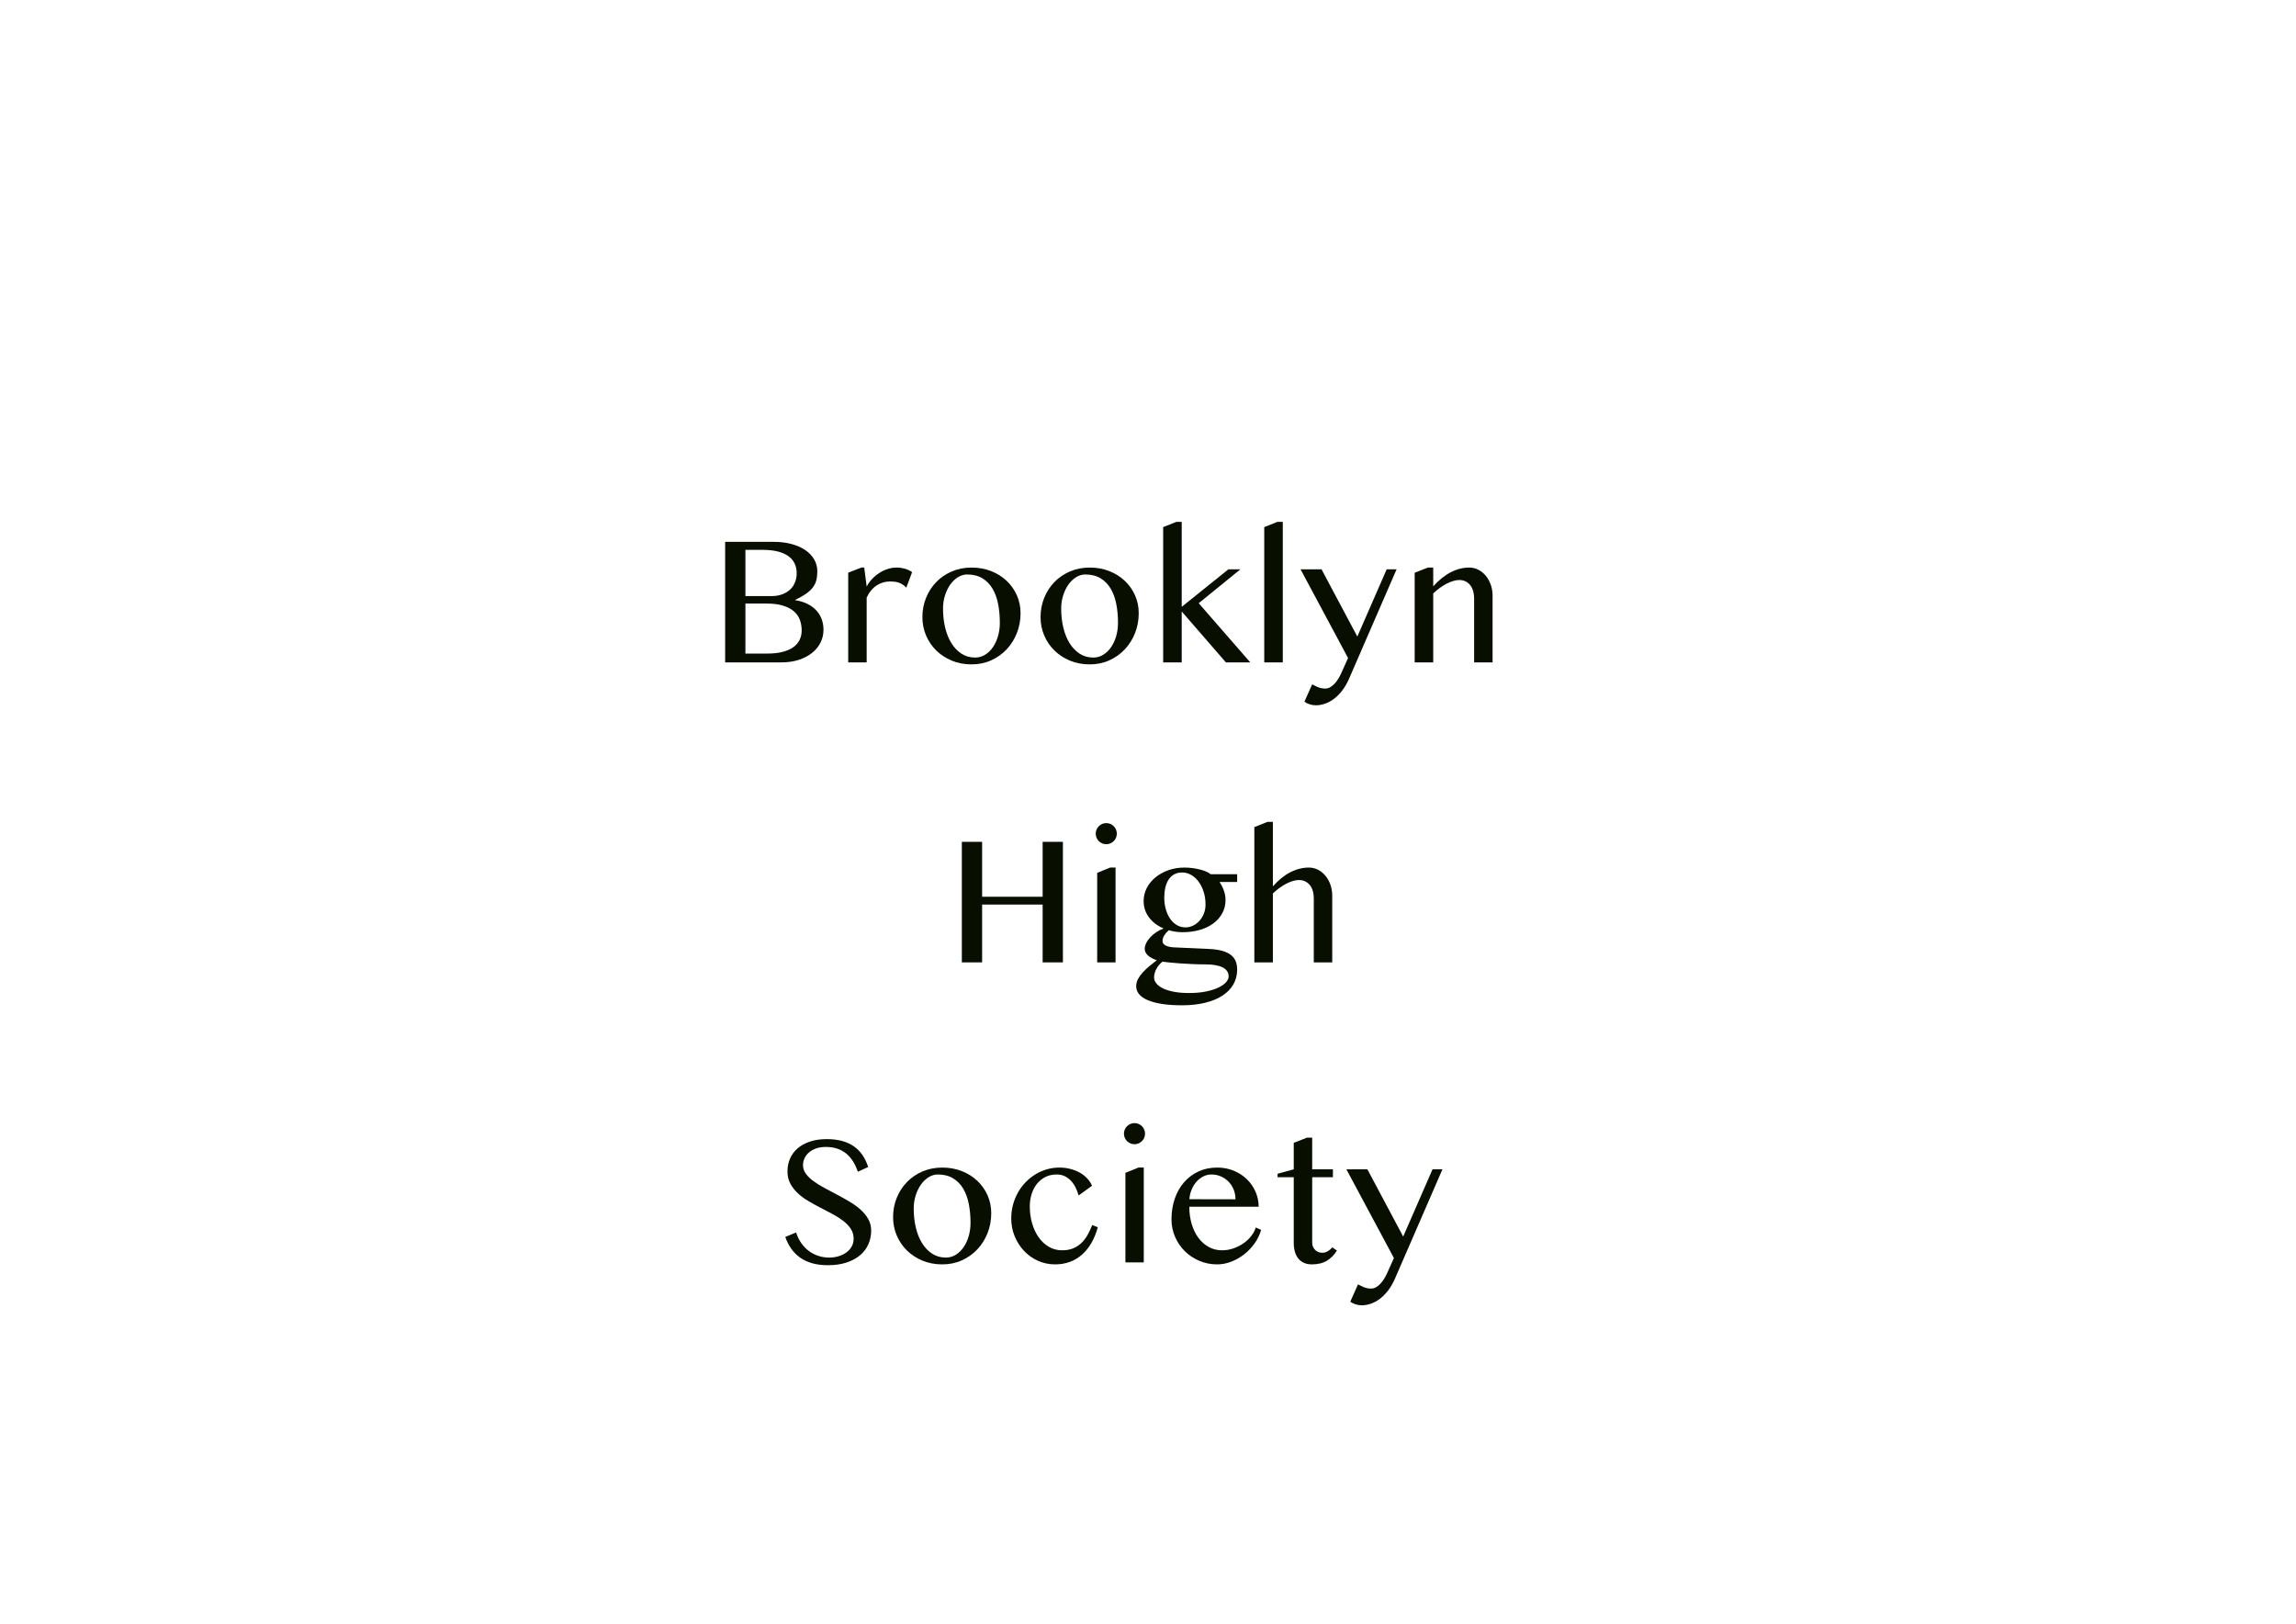 <?xml version="1.0" encoding="UTF-8" standalone="no"?>
<!DOCTYPE svg PUBLIC "-//W3C//DTD SVG 1.1//EN" "http://www.w3.org/Graphics/SVG/1.1/DTD/svg11.dtd">
<!-- Created with Vectornator (http://vectornator.io/) -->
<svg height="100%" stroke-miterlimit="10" style="fill-rule:nonzero;clip-rule:evenodd;stroke-linecap:round;stroke-linejoin:round;" version="1.1" viewBox="0 0 841.995 595.35" width="100%" xml:space="preserve" xmlns="http://www.w3.org/2000/svg" xmlns:vectornator="http://vectornator.io" xmlns:xlink="http://www.w3.org/1999/xlink">
<defs>
<filter color-interpolation-filters="sRGB" filterUnits="userSpaceOnUse" height="327.267" id="Filter" width="321.433" x="226.123" y="168.553">
<feDropShadow dx="-9.903" dy="-1.392" flood-color="#67c30c" flood-opacity="1" in="SourceGraphic" result="Shadow" stdDeviation="4"/>
</filter>
<filter color-interpolation-filters="sRGB" filterUnits="userSpaceOnUse" height="307.267" id="Filter_2" width="301.433" x="246.026" y="179.945">
<feDropShadow dx="-9.903" dy="-1.392" flood-color="#336302" flood-opacity="1" in="SourceGraphic" result="Shadow" stdDeviation="4"/>
</filter>
</defs>
<g id="Layer-1" vectornator:layerName="Layer 1">
<g filter="url(#Filter)" vectornator:layerName="Group 2" vectornator:shadowAngle="3.28122" vectornator:shadowColor="#67c30c" vectornator:shadowOffset="10" vectornator:shadowOpacity="1" vectornator:shadowRadius="8">
<g filter="url(#Filter_2)" vectornator:blendMode="luminosity" vectornator:layerName="Group 1" vectornator:shadowAngle="3.28122" vectornator:shadowColor="#336302" vectornator:shadowOffset="10" vectornator:shadowOpacity="1" vectornator:shadowRadius="8">
<path d="M265.929 198.67L283.729 198.67C286.084 198.67 288.245 198.931 290.212 199.453C292.179 199.975 293.868 200.714 295.279 201.67C296.69 202.625 297.784 203.77 298.562 205.103C299.34 206.437 299.729 207.903 299.729 209.503C299.729 210.725 299.606 211.814 299.362 212.77C299.118 213.725 298.684 214.609 298.062 215.42C297.44 216.231 296.612 216.998 295.579 217.72C294.545 218.442 293.24 219.181 291.662 219.937L291.662 220.07C293.24 220.314 294.662 220.737 295.929 221.337C297.195 221.937 298.279 222.698 299.179 223.62C300.079 224.542 300.773 225.62 301.262 226.853C301.751 228.087 301.995 229.437 301.995 230.903C301.995 232.57 301.634 234.131 300.912 235.587C300.19 237.042 299.156 238.309 297.812 239.387C296.468 240.464 294.845 241.314 292.945 241.937C291.045 242.559 288.918 242.87 286.562 242.87L265.929 242.87L265.929 198.67ZM273.362 218.57L282.829 218.57C284.318 218.57 285.64 218.359 286.795 217.937C287.951 217.514 288.929 216.931 289.729 216.187C290.529 215.442 291.134 214.553 291.545 213.52C291.956 212.487 292.162 211.37 292.162 210.17C292.162 208.881 291.918 207.709 291.429 206.653C290.94 205.598 290.179 204.692 289.145 203.937C288.112 203.181 286.801 202.603 285.212 202.203C283.623 201.803 281.718 201.603 279.495 201.603L273.362 201.603L273.362 218.57ZM273.362 239.637L281.395 239.637C283.551 239.637 285.423 239.431 287.012 239.02C288.601 238.609 289.912 238.031 290.945 237.287C291.979 236.542 292.745 235.648 293.245 234.603C293.745 233.559 293.995 232.414 293.995 231.17C293.995 229.77 293.773 228.47 293.329 227.27C292.884 226.07 292.156 225.031 291.145 224.153C290.134 223.275 288.812 222.581 287.179 222.07C285.545 221.559 283.54 221.303 281.162 221.303L273.362 221.303L273.362 239.637Z" fill="#080f01" fill-rule="nonzero" opacity="1" stroke="none"/>
<path d="M315.895 208.103L316.929 208.103L317.829 215.07C318.362 214.048 319.029 213.114 319.829 212.27C320.629 211.425 321.512 210.692 322.479 210.07C323.445 209.448 324.468 208.964 325.545 208.62C326.623 208.275 327.718 208.103 328.829 208.103C329.829 208.103 330.812 208.237 331.779 208.503C332.745 208.77 333.651 209.192 334.495 209.77L332.362 215.47C331.918 214.981 331.451 214.587 330.962 214.287C330.473 213.987 329.973 213.753 329.462 213.587C328.951 213.42 328.429 213.314 327.895 213.27C327.362 213.225 326.829 213.203 326.295 213.203C325.451 213.203 324.623 213.325 323.812 213.57C323.001 213.814 322.229 214.175 321.495 214.653C320.762 215.131 320.084 215.742 319.462 216.487C318.84 217.231 318.295 218.103 317.829 219.103L317.829 242.87L311.062 242.87L311.062 209.97L315.895 208.103Z" fill="#080f01" fill-rule="nonzero" opacity="1" stroke="none"/>
<path d="M356.295 243.603C353.673 243.603 351.262 243.148 349.062 242.237C346.862 241.325 344.962 240.087 343.362 238.52C341.762 236.953 340.512 235.12 339.612 233.02C338.712 230.92 338.262 228.67 338.262 226.27C338.262 223.759 338.712 221.398 339.612 219.187C340.512 216.975 341.762 215.048 343.362 213.403C344.962 211.759 346.862 210.464 349.062 209.52C351.262 208.575 353.673 208.103 356.295 208.103C358.895 208.103 361.29 208.537 363.479 209.403C365.668 210.27 367.562 211.459 369.162 212.97C370.762 214.481 372.012 216.253 372.912 218.287C373.812 220.32 374.262 222.503 374.262 224.837C374.262 227.414 373.812 229.842 372.912 232.12C372.012 234.398 370.762 236.387 369.162 238.087C367.562 239.787 365.668 241.131 363.479 242.12C361.29 243.109 358.895 243.603 356.295 243.603ZM357.595 241.103C358.929 241.103 360.151 240.759 361.262 240.07C362.373 239.381 363.329 238.453 364.129 237.287C364.929 236.12 365.551 234.77 365.995 233.237C366.44 231.703 366.662 230.081 366.662 228.37C366.662 225.903 366.451 223.592 366.029 221.437C365.606 219.281 364.918 217.403 363.962 215.803C363.006 214.203 361.762 212.942 360.229 212.02C358.695 211.098 356.829 210.637 354.629 210.637C353.495 210.637 352.395 210.964 351.329 211.62C350.262 212.275 349.323 213.17 348.512 214.303C347.701 215.437 347.051 216.764 346.562 218.287C346.073 219.809 345.829 221.425 345.829 223.137C345.829 225.625 346.09 227.959 346.612 230.137C347.134 232.314 347.901 234.214 348.912 235.837C349.923 237.459 351.156 238.742 352.612 239.687C354.068 240.631 355.729 241.103 357.595 241.103Z" fill="#080f01" fill-rule="nonzero" opacity="1" stroke="none"/>
<path d="M399.629 243.603C397.006 243.603 394.595 243.148 392.395 242.237C390.195 241.325 388.295 240.087 386.695 238.52C385.095 236.953 383.845 235.12 382.945 233.02C382.045 230.92 381.595 228.67 381.595 226.27C381.595 223.759 382.045 221.398 382.945 219.187C383.845 216.975 385.095 215.048 386.695 213.403C388.295 211.759 390.195 210.464 392.395 209.52C394.595 208.575 397.006 208.103 399.629 208.103C402.229 208.103 404.623 208.537 406.812 209.403C409.001 210.27 410.895 211.459 412.495 212.97C414.095 214.481 415.345 216.253 416.245 218.287C417.145 220.32 417.595 222.503 417.595 224.837C417.595 227.414 417.145 229.842 416.245 232.12C415.345 234.398 414.095 236.387 412.495 238.087C410.895 239.787 409.001 241.131 406.812 242.12C404.623 243.109 402.229 243.603 399.629 243.603ZM400.929 241.103C402.262 241.103 403.484 240.759 404.595 240.07C405.706 239.381 406.662 238.453 407.462 237.287C408.262 236.12 408.884 234.77 409.329 233.237C409.773 231.703 409.995 230.081 409.995 228.37C409.995 225.903 409.784 223.592 409.362 221.437C408.94 219.281 408.251 217.403 407.295 215.803C406.34 214.203 405.095 212.942 403.562 212.02C402.029 211.098 400.162 210.637 397.962 210.637C396.829 210.637 395.729 210.964 394.662 211.62C393.595 212.275 392.656 213.17 391.845 214.303C391.034 215.437 390.384 216.764 389.895 218.287C389.406 219.809 389.162 221.425 389.162 223.137C389.162 225.625 389.423 227.959 389.945 230.137C390.468 232.314 391.234 234.214 392.245 235.837C393.256 237.459 394.49 238.742 395.945 239.687C397.401 240.631 399.062 241.103 400.929 241.103Z" fill="#080f01" fill-rule="nonzero" opacity="1" stroke="none"/>
<path d="M433.362 222.503L450.495 208.737L454.895 208.737L439.595 221.17L458.495 242.87L449.562 242.87L433.362 224.203L433.362 242.87L426.562 242.87L426.562 193.27L431.429 191.337L433.362 191.337L433.362 222.503Z" fill="#080f01" fill-rule="nonzero" opacity="1" stroke="none"/>
<path d="M470.429 242.87L463.629 242.87L463.629 193.27L468.462 191.337L470.429 191.337L470.429 242.87Z" fill="#080f01" fill-rule="nonzero" opacity="1" stroke="none"/>
<path d="M481.195 250.937C481.462 251.048 481.756 251.192 482.079 251.37C482.401 251.548 482.756 251.72 483.145 251.887C483.534 252.053 483.962 252.192 484.429 252.303C484.895 252.414 485.418 252.47 485.995 252.47C486.706 252.47 487.373 252.27 487.995 251.87C488.618 251.47 489.184 250.97 489.695 250.37C490.206 249.77 490.662 249.114 491.062 248.403C491.462 247.692 491.795 247.025 492.062 246.403L494.362 241.27L476.929 208.737L484.629 208.737L497.762 233.403L508.529 208.737L512.162 208.737L494.729 248.87C493.995 250.537 493.156 251.981 492.212 253.203C491.268 254.425 490.262 255.437 489.195 256.237C488.129 257.037 487.029 257.631 485.895 258.02C484.762 258.409 483.662 258.603 482.595 258.603C481.795 258.603 481.018 258.481 480.262 258.237C479.506 257.992 478.873 257.67 478.362 257.27L481.195 250.937Z" fill="#080f01" fill-rule="nonzero" opacity="1" stroke="none"/>
<path d="M523.662 208.103L525.595 208.103L525.595 215.003C527.662 212.692 529.806 210.964 532.029 209.82C534.251 208.675 536.506 208.103 538.795 208.103C539.995 208.103 541.112 208.37 542.145 208.903C543.179 209.437 544.084 210.17 544.862 211.103C545.64 212.037 546.251 213.131 546.695 214.387C547.14 215.642 547.362 216.981 547.362 218.403L547.362 242.87L540.595 242.87L540.595 219.57C540.595 218.437 540.462 217.442 540.195 216.587C539.929 215.731 539.551 215.014 539.062 214.437C538.573 213.859 538.001 213.42 537.345 213.12C536.69 212.82 535.962 212.67 535.162 212.67C534.451 212.67 533.695 212.792 532.895 213.037C532.095 213.281 531.279 213.62 530.445 214.053C529.612 214.487 528.784 215.003 527.962 215.603C527.14 216.203 526.351 216.87 525.595 217.603L525.595 242.87L518.795 242.87L518.795 210.003L523.662 208.103Z" fill="#080f01" fill-rule="nonzero" opacity="1" stroke="none"/>
<path d="M360.162 331.67L360.162 352.87L352.729 352.87L352.729 308.67L360.162 308.67L360.162 328.803L382.362 328.803L382.362 308.67L389.795 308.67L389.795 352.87L382.362 352.87L382.362 331.67L360.162 331.67Z" fill="#080f01" fill-rule="nonzero" opacity="1" stroke="none"/>
<path d="M402.362 320.037L407.129 318.103L409.095 318.103L409.095 352.87L402.362 352.87L402.362 320.037ZM401.829 305.67C401.829 305.137 401.929 304.637 402.129 304.17C402.329 303.703 402.606 303.292 402.962 302.937C403.318 302.581 403.729 302.303 404.195 302.103C404.662 301.903 405.162 301.803 405.695 301.803C406.229 301.803 406.729 301.903 407.195 302.103C407.662 302.303 408.073 302.581 408.429 302.937C408.784 303.292 409.062 303.703 409.262 304.17C409.462 304.637 409.562 305.137 409.562 305.67C409.562 306.203 409.462 306.703 409.262 307.17C409.062 307.637 408.784 308.048 408.429 308.403C408.073 308.759 407.662 309.037 407.195 309.237C406.729 309.437 406.229 309.537 405.695 309.537C405.162 309.537 404.662 309.437 404.195 309.237C403.729 309.037 403.318 308.759 402.962 308.403C402.606 308.048 402.329 307.637 402.129 307.17C401.929 306.703 401.829 306.203 401.829 305.67Z" fill="#080f01" fill-rule="nonzero" opacity="1" stroke="none"/>
<path d="M453.695 320.537L453.695 323.403L447.229 323.403C447.873 324.314 448.401 325.353 448.812 326.52C449.223 327.687 449.429 328.837 449.429 329.97C449.429 331.748 449.04 333.359 448.262 334.803C447.484 336.248 446.401 337.492 445.012 338.537C443.623 339.581 441.962 340.387 440.029 340.953C438.095 341.52 435.962 341.803 433.629 341.803C432.762 341.803 431.879 341.737 430.979 341.603C430.079 341.47 429.295 341.292 428.629 341.07C427.984 341.603 427.44 342.22 426.995 342.92C426.551 343.62 426.329 344.325 426.329 345.037C426.329 345.725 426.701 346.27 427.445 346.67C428.19 347.07 429.251 347.303 430.629 347.37L443.229 347.937C445.251 348.025 446.934 348.264 448.279 348.653C449.623 349.042 450.695 349.564 451.495 350.22C452.295 350.875 452.862 351.648 453.195 352.537C453.529 353.425 453.695 354.425 453.695 355.537C453.695 357.514 453.234 359.309 452.312 360.92C451.39 362.531 450.062 363.903 448.329 365.037C446.595 366.17 444.479 367.048 441.979 367.67C439.479 368.292 436.651 368.603 433.495 368.603C430.673 368.603 428.206 368.437 426.095 368.103C423.984 367.77 422.229 367.298 420.829 366.687C419.429 366.075 418.384 365.342 417.695 364.487C417.006 363.631 416.662 362.67 416.662 361.603C416.662 360.67 416.895 359.775 417.362 358.92C417.829 358.064 418.429 357.242 419.162 356.453C419.895 355.664 420.706 354.903 421.595 354.17C422.484 353.437 423.362 352.737 424.229 352.07C423.606 351.87 423.023 351.631 422.479 351.353C421.934 351.075 421.462 350.759 421.062 350.403C420.662 350.048 420.351 349.664 420.129 349.253C419.906 348.842 419.795 348.403 419.795 347.937C419.795 347.248 419.979 346.531 420.345 345.787C420.712 345.042 421.212 344.331 421.845 343.653C422.479 342.975 423.212 342.353 424.045 341.787C424.879 341.22 425.773 340.77 426.729 340.437C424.44 339.459 422.645 338.098 421.345 336.353C420.045 334.609 419.395 332.603 419.395 330.337C419.395 328.67 419.779 327.092 420.545 325.603C421.312 324.114 422.373 322.814 423.729 321.703C425.084 320.592 426.668 319.714 428.479 319.07C430.29 318.425 432.251 318.103 434.362 318.103C435.384 318.103 436.39 318.17 437.379 318.303C438.368 318.437 439.29 318.614 440.145 318.837C441.001 319.059 441.756 319.314 442.412 319.603C443.068 319.892 443.584 320.203 443.962 320.537L453.695 320.537ZM426.329 352.603C425.818 352.981 425.373 353.403 424.995 353.87C424.618 354.337 424.295 354.825 424.029 355.337C423.762 355.848 423.562 356.364 423.429 356.887C423.295 357.409 423.229 357.903 423.229 358.37C423.229 359.125 423.495 359.848 424.029 360.537C424.562 361.225 425.362 361.837 426.429 362.37C427.495 362.903 428.834 363.325 430.445 363.637C432.056 363.948 433.929 364.103 436.062 364.103C438.329 364.103 440.356 363.925 442.145 363.57C443.934 363.214 445.456 362.742 446.712 362.153C447.968 361.564 448.923 360.909 449.579 360.187C450.234 359.464 450.562 358.737 450.562 358.003C450.562 357.248 450.368 356.592 449.979 356.037C449.59 355.481 449.029 355.025 448.295 354.67C447.562 354.314 446.673 354.048 445.629 353.87C444.584 353.692 443.406 353.603 442.095 353.603C440.451 353.603 438.795 353.564 437.129 353.487C435.462 353.409 433.906 353.32 432.462 353.22C431.018 353.12 429.751 353.009 428.662 352.887C427.573 352.764 426.795 352.67 426.329 352.603ZM434.762 340.037C435.718 340.037 436.64 339.82 437.529 339.387C438.418 338.953 439.201 338.359 439.879 337.603C440.556 336.848 441.095 335.964 441.495 334.953C441.895 333.942 442.095 332.848 442.095 331.67C442.095 330.003 441.868 328.453 441.412 327.02C440.956 325.587 440.34 324.342 439.562 323.287C438.784 322.231 437.873 321.403 436.829 320.803C435.784 320.203 434.684 319.903 433.529 319.903C432.395 319.903 431.412 320.137 430.579 320.603C429.745 321.07 429.062 321.72 428.529 322.553C427.995 323.387 427.601 324.364 427.345 325.487C427.09 326.609 426.962 327.814 426.962 329.103C426.962 330.637 427.151 332.07 427.529 333.403C427.906 334.737 428.44 335.898 429.129 336.887C429.818 337.875 430.64 338.648 431.595 339.203C432.551 339.759 433.606 340.037 434.762 340.037Z" fill="#080f01" fill-rule="nonzero" opacity="1" stroke="none"/>
<path d="M466.795 325.003C468.818 322.692 470.951 320.964 473.195 319.82C475.44 318.675 477.706 318.103 479.995 318.103C481.195 318.103 482.312 318.37 483.345 318.903C484.379 319.437 485.284 320.17 486.062 321.103C486.84 322.037 487.451 323.131 487.895 324.387C488.34 325.642 488.562 326.981 488.562 328.403L488.562 352.87L481.795 352.87L481.795 329.57C481.795 327.303 481.284 325.587 480.262 324.42C479.24 323.253 477.929 322.67 476.329 322.67C475.618 322.67 474.862 322.792 474.062 323.037C473.262 323.281 472.451 323.62 471.629 324.053C470.806 324.487 469.984 325.003 469.162 325.603C468.34 326.203 467.551 326.87 466.795 327.603L466.795 352.87L459.995 352.87L459.995 303.27L464.862 301.337L466.795 301.337L466.795 325.003Z" fill="#080f01" fill-rule="nonzero" opacity="1" stroke="none"/>
<path d="M304.145 461.103C305.234 461.103 306.312 460.953 307.379 460.653C308.445 460.353 309.401 459.909 310.245 459.32C311.09 458.731 311.768 458.009 312.279 457.153C312.79 456.298 313.045 455.303 313.045 454.17C313.045 452.814 312.695 451.609 311.995 450.553C311.295 449.498 310.379 448.531 309.245 447.653C308.112 446.775 306.818 445.948 305.362 445.17C303.906 444.392 302.423 443.614 300.912 442.837C299.401 442.059 297.918 441.242 296.462 440.387C295.006 439.531 293.712 438.575 292.579 437.52C291.445 436.464 290.529 435.287 289.829 433.987C289.129 432.687 288.779 431.192 288.779 429.503C288.779 427.814 289.095 426.248 289.729 424.803C290.362 423.359 291.29 422.109 292.512 421.053C293.734 419.998 295.24 419.17 297.029 418.57C298.818 417.97 300.868 417.67 303.179 417.67C305.268 417.67 307.134 417.892 308.779 418.337C310.423 418.781 311.868 419.437 313.112 420.303C314.356 421.17 315.412 422.237 316.279 423.503C317.145 424.77 317.845 426.237 318.379 427.903L314.579 429.637C314.134 428.281 313.568 427.042 312.879 425.92C312.19 424.798 311.368 423.837 310.412 423.037C309.456 422.237 308.351 421.62 307.095 421.187C305.84 420.753 304.423 420.537 302.845 420.537C301.445 420.537 300.223 420.731 299.179 421.12C298.134 421.509 297.262 422.02 296.562 422.653C295.862 423.287 295.34 423.998 294.995 424.787C294.651 425.575 294.479 426.381 294.479 427.203C294.479 428.359 294.834 429.42 295.545 430.387C296.256 431.353 297.201 432.264 298.379 433.12C299.556 433.975 300.895 434.803 302.395 435.603C303.895 436.403 305.423 437.214 306.979 438.037C308.534 438.859 310.062 439.714 311.562 440.603C313.062 441.492 314.401 442.464 315.579 443.52C316.756 444.575 317.701 445.731 318.412 446.987C319.123 448.242 319.479 449.648 319.479 451.203C319.479 452.959 319.145 454.609 318.479 456.153C317.812 457.698 316.812 459.042 315.479 460.187C314.145 461.331 312.49 462.237 310.512 462.903C308.534 463.57 306.234 463.903 303.612 463.903C301.479 463.903 299.579 463.67 297.912 463.203C296.245 462.737 294.773 462.059 293.495 461.17C292.218 460.281 291.123 459.198 290.212 457.92C289.301 456.642 288.556 455.181 287.979 453.537L291.945 451.903C292.412 453.348 293.04 454.637 293.829 455.77C294.618 456.903 295.534 457.864 296.579 458.653C297.623 459.442 298.784 460.048 300.062 460.47C301.34 460.892 302.701 461.103 304.145 461.103Z" fill="#080f01" fill-rule="nonzero" opacity="1" stroke="none"/>
<path d="M345.545 463.603C342.923 463.603 340.512 463.148 338.312 462.237C336.112 461.325 334.212 460.087 332.612 458.52C331.012 456.953 329.762 455.12 328.862 453.02C327.962 450.92 327.512 448.67 327.512 446.27C327.512 443.759 327.962 441.398 328.862 439.187C329.762 436.975 331.012 435.048 332.612 433.403C334.212 431.759 336.112 430.464 338.312 429.52C340.512 428.575 342.923 428.103 345.545 428.103C348.145 428.103 350.54 428.537 352.729 429.403C354.918 430.27 356.812 431.459 358.412 432.97C360.012 434.481 361.262 436.253 362.162 438.287C363.062 440.32 363.512 442.503 363.512 444.837C363.512 447.414 363.062 449.842 362.162 452.12C361.262 454.398 360.012 456.387 358.412 458.087C356.812 459.787 354.918 461.131 352.729 462.12C350.54 463.109 348.145 463.603 345.545 463.603ZM346.845 461.103C348.179 461.103 349.401 460.759 350.512 460.07C351.623 459.381 352.579 458.453 353.379 457.287C354.179 456.12 354.801 454.77 355.245 453.237C355.69 451.703 355.912 450.081 355.912 448.37C355.912 445.903 355.701 443.592 355.279 441.437C354.856 439.281 354.168 437.403 353.212 435.803C352.256 434.203 351.012 432.942 349.479 432.02C347.945 431.098 346.079 430.637 343.879 430.637C342.745 430.637 341.645 430.964 340.579 431.62C339.512 432.275 338.573 433.17 337.762 434.303C336.951 435.437 336.301 436.764 335.812 438.287C335.323 439.809 335.079 441.425 335.079 443.137C335.079 445.625 335.34 447.959 335.862 450.137C336.384 452.314 337.151 454.214 338.162 455.837C339.173 457.459 340.406 458.742 341.862 459.687C343.318 460.631 344.979 461.103 346.845 461.103Z" fill="#080f01" fill-rule="nonzero" opacity="1" stroke="none"/>
<path d="M395.545 438.337C395.301 437.448 394.968 436.548 394.545 435.637C394.123 434.725 393.584 433.898 392.929 433.153C392.273 432.409 391.501 431.803 390.612 431.337C389.723 430.87 388.679 430.637 387.479 430.637C385.945 430.637 384.568 430.948 383.345 431.57C382.123 432.192 381.09 433.037 380.245 434.103C379.401 435.17 378.756 436.414 378.312 437.837C377.868 439.259 377.645 440.77 377.645 442.37C377.645 444.548 377.929 446.609 378.495 448.553C379.062 450.498 379.862 452.203 380.895 453.67C381.929 455.137 383.173 456.298 384.629 457.153C386.084 458.009 387.712 458.437 389.512 458.437C391.09 458.437 392.462 458.187 393.629 457.687C394.795 457.187 395.806 456.514 396.662 455.67C397.518 454.825 398.256 453.842 398.879 452.72C399.501 451.598 400.056 450.414 400.545 449.17L402.579 450.003C402.001 452.137 401.223 454.048 400.245 455.737C399.268 457.425 398.118 458.853 396.795 460.02C395.473 461.187 393.984 462.075 392.329 462.687C390.673 463.298 388.879 463.603 386.945 463.603C384.701 463.603 382.601 463.164 380.645 462.287C378.69 461.409 376.99 460.203 375.545 458.67C374.101 457.137 372.956 455.348 372.112 453.303C371.268 451.259 370.845 449.07 370.845 446.737C370.845 445.025 371.056 443.375 371.479 441.787C371.901 440.198 372.495 438.714 373.262 437.337C374.029 435.959 374.951 434.703 376.029 433.57C377.106 432.437 378.301 431.464 379.612 430.653C380.923 429.842 382.329 429.214 383.829 428.77C385.329 428.325 386.89 428.103 388.512 428.103C389.868 428.103 391.168 428.259 392.412 428.57C393.656 428.881 394.801 429.32 395.845 429.887C396.89 430.453 397.812 431.153 398.612 431.987C399.412 432.82 400.034 433.748 400.479 434.77L395.545 438.337Z" fill="#080f01" fill-rule="nonzero" opacity="1" stroke="none"/>
<path d="M412.712 430.037L417.479 428.103L419.445 428.103L419.445 462.87L412.712 462.87L412.712 430.037ZM412.179 415.67C412.179 415.137 412.279 414.637 412.479 414.17C412.679 413.703 412.956 413.292 413.312 412.937C413.668 412.581 414.079 412.303 414.545 412.103C415.012 411.903 415.512 411.803 416.045 411.803C416.579 411.803 417.079 411.903 417.545 412.103C418.012 412.303 418.423 412.581 418.779 412.937C419.134 413.292 419.412 413.703 419.612 414.17C419.812 414.637 419.912 415.137 419.912 415.67C419.912 416.203 419.812 416.703 419.612 417.17C419.412 417.637 419.134 418.048 418.779 418.403C418.423 418.759 418.012 419.037 417.545 419.237C417.079 419.437 416.579 419.537 416.045 419.537C415.512 419.537 415.012 419.437 414.545 419.237C414.079 419.037 413.668 418.759 413.312 418.403C412.956 418.048 412.679 417.637 412.479 417.17C412.279 416.703 412.179 416.203 412.179 415.67Z" fill="#080f01" fill-rule="nonzero" opacity="1" stroke="none"/>
<path d="M446.345 463.603C444.034 463.603 441.862 463.17 439.829 462.303C437.795 461.437 436.023 460.259 434.512 458.77C433.001 457.281 431.806 455.531 430.929 453.52C430.051 451.509 429.612 449.37 429.612 447.103C429.612 444.37 430.012 441.842 430.812 439.52C431.612 437.198 432.745 435.192 434.212 433.503C435.679 431.814 437.44 430.492 439.495 429.537C441.551 428.581 443.845 428.103 446.379 428.103C448.601 428.103 450.645 428.498 452.512 429.287C454.379 430.075 455.984 431.131 457.329 432.453C458.673 433.775 459.718 435.303 460.462 437.037C461.206 438.77 461.579 440.581 461.579 442.47L436.145 442.47C436.145 444.759 436.44 446.881 437.029 448.837C437.618 450.792 438.445 452.481 439.512 453.903C440.579 455.325 441.845 456.437 443.312 457.237C444.779 458.037 446.39 458.437 448.145 458.437C449.612 458.437 451.023 458.198 452.379 457.72C453.734 457.242 454.962 456.614 456.062 455.837C457.162 455.059 458.101 454.17 458.879 453.17C459.656 452.17 460.201 451.137 460.512 450.07L462.479 450.937C461.99 452.692 461.201 454.337 460.112 455.87C459.023 457.403 457.751 458.742 456.295 459.887C454.84 461.031 453.256 461.937 451.545 462.603C449.834 463.27 448.101 463.603 446.345 463.603ZM453.079 439.737C453.079 438.448 452.851 437.248 452.395 436.137C451.94 435.025 451.312 434.064 450.512 433.253C449.712 432.442 448.779 431.803 447.712 431.337C446.645 430.87 445.501 430.637 444.279 430.637C443.256 430.637 442.279 430.864 441.345 431.32C440.412 431.775 439.579 432.409 438.845 433.22C438.112 434.031 437.506 434.992 437.029 436.103C436.551 437.214 436.268 438.414 436.179 439.703L453.079 439.737Z" fill="#080f01" fill-rule="nonzero" opacity="1" stroke="none"/>
<path d="M479.279 417.137L481.212 417.137L481.212 428.737L488.812 428.737L488.812 431.637L481.212 431.637L481.212 455.67C481.212 456.181 481.306 456.659 481.495 457.103C481.684 457.548 481.94 457.937 482.262 458.27C482.584 458.603 482.968 458.864 483.412 459.053C483.856 459.242 484.345 459.337 484.879 459.337C485.634 459.337 486.323 459.148 486.945 458.77C487.568 458.392 488.112 457.925 488.579 457.37L490.279 458.503C489.345 460.081 488.134 461.325 486.645 462.237C485.156 463.148 483.312 463.603 481.112 463.603C479.979 463.603 478.99 463.409 478.145 463.02C477.301 462.631 476.606 462.087 476.062 461.387C475.518 460.687 475.112 459.853 474.845 458.887C474.579 457.92 474.445 456.848 474.445 455.67L474.445 431.637L468.512 431.637L468.512 430.37L474.445 428.737L474.445 419.037L479.279 417.137Z" fill="#080f01" fill-rule="nonzero" opacity="1" stroke="none"/>
<path d="M498.012 470.937C498.279 471.048 498.573 471.192 498.895 471.37C499.218 471.548 499.573 471.72 499.962 471.887C500.351 472.053 500.779 472.192 501.245 472.303C501.712 472.414 502.234 472.47 502.812 472.47C503.523 472.47 504.19 472.27 504.812 471.87C505.434 471.47 506.001 470.97 506.512 470.37C507.023 469.77 507.479 469.114 507.879 468.403C508.279 467.692 508.612 467.025 508.879 466.403L511.179 461.27L493.745 428.737L501.445 428.737L514.579 453.403L525.345 428.737L528.979 428.737L511.545 468.87C510.812 470.537 509.973 471.981 509.029 473.203C508.084 474.425 507.079 475.437 506.012 476.237C504.945 477.037 503.845 477.631 502.712 478.02C501.579 478.409 500.479 478.603 499.412 478.603C498.612 478.603 497.834 478.481 497.079 478.237C496.323 477.992 495.69 477.67 495.179 477.27L498.012 470.937Z" fill="#080f01" fill-rule="nonzero" opacity="1" stroke="none"/>
</g>
</g>
</g>
</svg>
